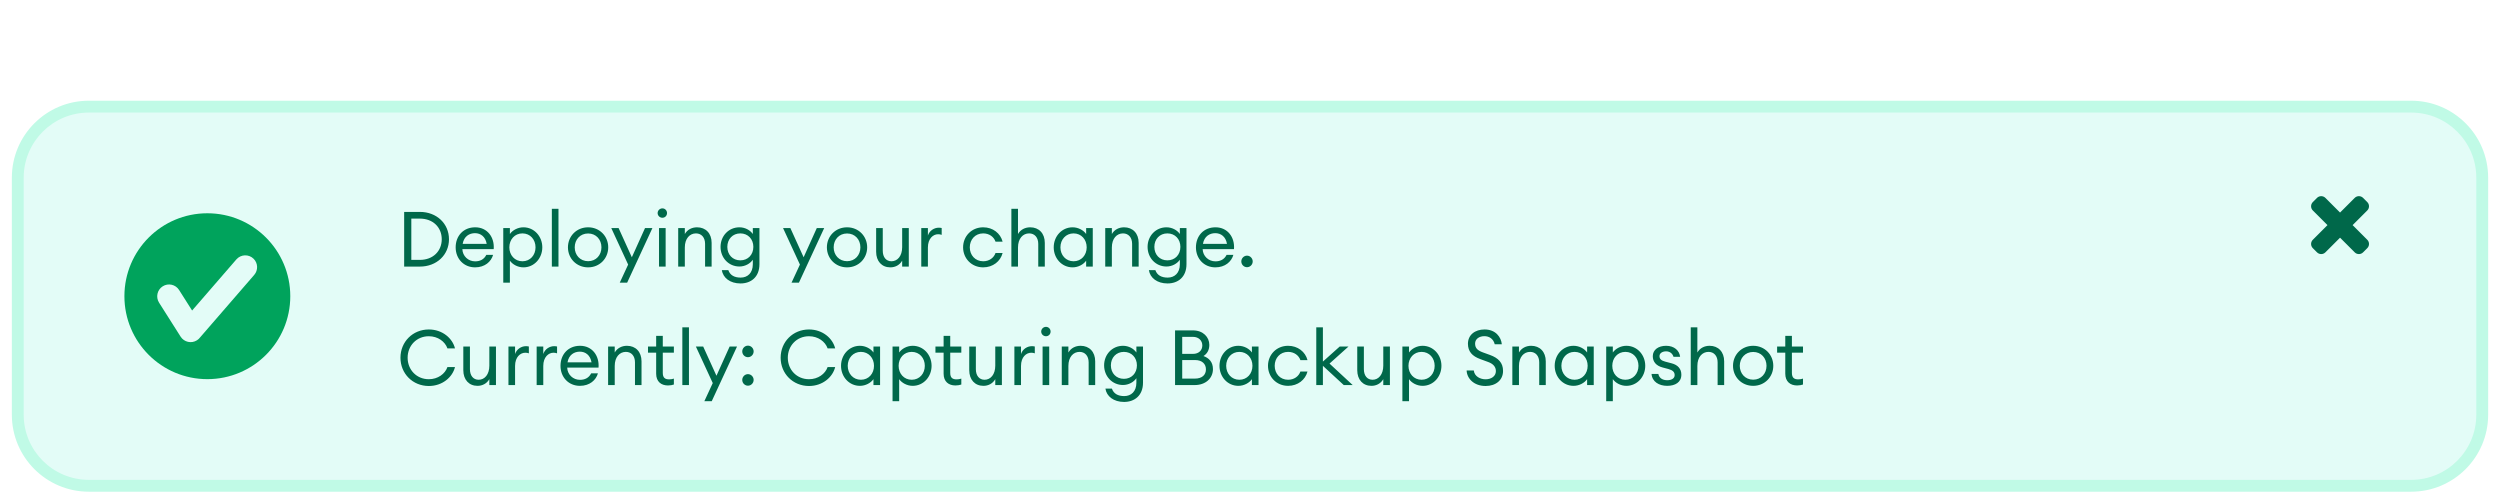 <svg width="422" height="85" viewBox="0 0 422 85" fill="none" xmlns="http://www.w3.org/2000/svg">
<g filter="url(#filter0_d_2_50871)">
<path d="M3 12C3 5.373 8.373 0 15 0H407C413.627 0 419 5.373 419 12V52C419 58.627 413.627 64 407 64H15C8.373 64 3 58.627 3 52V12Z" fill="#E3FCF7"/>
<path fill-rule="evenodd" clip-rule="evenodd" d="M35 46C42.732 46 49 39.732 49 32C49 24.268 42.732 18 35 18C27.268 18 21 24.268 21 32C21 39.732 27.268 46 35 46ZM39.897 25.792C40.655 24.916 41.997 24.868 42.816 25.687C43.555 26.427 43.598 27.613 42.913 28.404L33.767 38.964C33.627 39.148 33.453 39.31 33.246 39.441C32.313 40.033 31.078 39.757 30.486 38.824L26.849 33.089C26.257 32.156 26.534 30.92 27.467 30.329C28.4 29.737 29.635 30.014 30.227 30.947L32.428 34.416L39.897 25.792Z" fill="#00A35C"/>
<path d="M68.222 27H70.874C73.708 27 75.788 25.024 75.788 22.385C75.788 19.746 73.708 17.77 70.874 17.77H68.222V27ZM69.431 25.869V18.901H70.874C73.097 18.901 74.566 20.383 74.566 22.385C74.566 24.387 73.097 25.869 70.874 25.869H69.431ZM83.233 25.024H82.089C81.699 25.804 81.01 26.116 80.204 26.116C79.034 26.116 78.085 25.232 78.046 24.049H83.337C83.493 22.034 82.258 20.37 80.217 20.37C78.189 20.37 76.915 21.852 76.915 23.75C76.915 25.687 78.293 27.13 80.191 27.13C81.842 27.13 82.908 26.168 83.233 25.024ZM80.178 21.358C81.14 21.358 81.946 21.956 82.154 23.165H78.098C78.319 21.878 79.242 21.358 80.178 21.358ZM84.951 29.717H86.069V25.999C86.498 26.623 87.382 27.13 88.356 27.13C90.163 27.13 91.541 25.609 91.541 23.75C91.541 21.891 90.163 20.37 88.356 20.37C87.382 20.37 86.498 20.877 86.069 21.501V20.5H84.951V29.717ZM90.397 23.75C90.397 25.063 89.501 26.103 88.188 26.103C86.874 26.103 85.978 25.063 85.978 23.75C85.978 22.437 86.874 21.397 88.188 21.397C89.501 21.397 90.397 22.437 90.397 23.75ZM93.152 27H94.27V17.25H93.152V27ZM102.668 23.75C102.668 21.878 101.225 20.37 99.275 20.37C97.312 20.37 95.869 21.878 95.869 23.75C95.869 25.622 97.312 27.13 99.275 27.13C101.225 27.13 102.668 25.622 102.668 23.75ZM97.013 23.75C97.013 22.45 97.923 21.41 99.275 21.41C100.627 21.41 101.524 22.45 101.524 23.75C101.524 25.05 100.627 26.09 99.275 26.09C97.923 26.09 97.013 25.05 97.013 23.75ZM105.862 29.717L110.126 20.5H108.878L106.655 25.427L104.419 20.5H103.184L106.031 26.662L104.614 29.717H105.862ZM112.594 17.965C112.594 17.536 112.256 17.172 111.814 17.172C111.372 17.172 111.008 17.536 111.008 17.965C111.008 18.407 111.372 18.758 111.814 18.758C112.256 18.758 112.594 18.407 112.594 17.965ZM111.242 27H112.36V20.5H111.242V27ZM114.48 27H115.598V23.776C115.598 22.255 116.43 21.397 117.483 21.397C118.393 21.397 119.017 22.073 119.017 23.165V27H120.122V22.996C120.122 21.384 119.121 20.37 117.665 20.37C116.82 20.37 116.04 20.734 115.598 21.501V20.5H114.48V27ZM121.849 27.598C122.044 28.911 123.253 29.847 124.995 29.847C126.763 29.847 128.193 28.768 128.193 26.597V20.5H127.075V21.501C126.633 20.851 125.775 20.37 124.813 20.37C123.006 20.37 121.628 21.826 121.628 23.672C121.628 25.531 123.006 26.987 124.813 26.987C125.775 26.987 126.633 26.493 127.075 25.843V26.61C127.075 28.079 126.191 28.859 125.021 28.859C123.968 28.859 123.24 28.456 122.941 27.598H121.849ZM127.166 23.672C127.166 24.985 126.269 25.947 124.969 25.947C123.669 25.947 122.772 24.985 122.772 23.672C122.772 22.372 123.669 21.397 124.969 21.397C126.269 21.397 127.166 22.372 127.166 23.672ZM134.858 29.717L139.122 20.5H137.874L135.651 25.427L133.415 20.5H132.18L135.027 26.662L133.61 29.717H134.858ZM146.378 23.75C146.378 21.878 144.935 20.37 142.985 20.37C141.022 20.37 139.579 21.878 139.579 23.75C139.579 25.622 141.022 27.13 142.985 27.13C144.935 27.13 146.378 25.622 146.378 23.75ZM140.723 23.75C140.723 22.45 141.633 21.41 142.985 21.41C144.337 21.41 145.234 22.45 145.234 23.75C145.234 25.05 144.337 26.09 142.985 26.09C141.633 26.09 140.723 25.05 140.723 23.75ZM147.892 24.491C147.892 26.103 148.854 27.13 150.284 27.13C151.103 27.13 151.857 26.753 152.286 25.999V27H153.404V20.5H152.286V23.724C152.286 25.219 151.493 26.103 150.479 26.103C149.582 26.103 149.01 25.414 149.01 24.322V20.5H147.892V24.491ZM155.511 27H156.629V23.776C156.629 22.255 157.526 21.54 158.345 21.54C158.566 21.54 158.748 21.566 158.956 21.644V20.487C158.774 20.448 158.618 20.435 158.449 20.435C157.695 20.435 156.889 20.929 156.629 21.761V20.5H155.511V27ZM169.239 24.712H168.043C167.757 25.531 166.977 26.103 165.963 26.103C164.611 26.103 163.701 25.063 163.701 23.75C163.701 22.437 164.611 21.397 165.963 21.397C166.977 21.397 167.757 21.969 168.043 22.788H169.239C168.875 21.384 167.601 20.37 165.963 20.37C163.987 20.37 162.57 21.891 162.57 23.75C162.57 25.609 163.987 27.13 165.963 27.13C167.601 27.13 168.875 26.116 169.239 24.712ZM170.72 27H171.838V23.776C171.838 22.255 172.67 21.397 173.723 21.397C174.633 21.397 175.257 22.073 175.257 23.165V27H176.362V22.996C176.362 21.384 175.361 20.37 173.905 20.37C173.06 20.37 172.28 20.734 171.838 21.501V17.25H170.72V27ZM177.868 23.75C177.868 25.609 179.233 27.13 181.053 27.13C182.028 27.13 182.912 26.623 183.341 25.999V27H184.459V20.5H183.341V21.501C182.912 20.877 182.028 20.37 181.053 20.37C179.233 20.37 177.868 21.891 177.868 23.75ZM183.432 23.75C183.432 25.063 182.535 26.103 181.222 26.103C179.909 26.103 178.999 25.063 178.999 23.75C178.999 22.437 179.909 21.397 181.222 21.397C182.535 21.397 183.432 22.437 183.432 23.75ZM186.564 27H187.682V23.776C187.682 22.255 188.514 21.397 189.567 21.397C190.477 21.397 191.101 22.073 191.101 23.165V27H192.206V22.996C192.206 21.384 191.205 20.37 189.749 20.37C188.904 20.37 188.124 20.734 187.682 21.501V20.5H186.564V27ZM193.933 27.598C194.128 28.911 195.337 29.847 197.079 29.847C198.847 29.847 200.277 28.768 200.277 26.597V20.5H199.159V21.501C198.717 20.851 197.859 20.37 196.897 20.37C195.09 20.37 193.712 21.826 193.712 23.672C193.712 25.531 195.09 26.987 196.897 26.987C197.859 26.987 198.717 26.493 199.159 25.843V26.61C199.159 28.079 198.275 28.859 197.105 28.859C196.052 28.859 195.324 28.456 195.025 27.598H193.933ZM199.25 23.672C199.25 24.985 198.353 25.947 197.053 25.947C195.753 25.947 194.856 24.985 194.856 23.672C194.856 22.372 195.753 21.397 197.053 21.397C198.353 21.397 199.25 22.372 199.25 23.672ZM208.193 25.024H207.049C206.659 25.804 205.97 26.116 205.164 26.116C203.994 26.116 203.045 25.232 203.006 24.049H208.297C208.453 22.034 207.218 20.37 205.177 20.37C203.149 20.37 201.875 21.852 201.875 23.75C201.875 25.687 203.253 27.13 205.151 27.13C206.802 27.13 207.868 26.168 208.193 25.024ZM205.138 21.358C206.1 21.358 206.906 21.956 207.114 23.165H203.058C203.279 21.878 204.202 21.358 205.138 21.358ZM211.457 26.129C211.457 25.609 211.028 25.154 210.495 25.154C209.962 25.154 209.533 25.609 209.533 26.129C209.533 26.662 209.962 27.104 210.495 27.104C211.028 27.104 211.457 26.662 211.457 26.129ZM67.598 42.385C67.598 45.076 69.678 47.156 72.382 47.156C74.709 47.156 76.399 45.635 76.802 43.958H75.528C75.125 45.115 73.916 46.012 72.382 46.012C70.328 46.012 68.807 44.426 68.807 42.385C68.807 40.344 70.328 38.758 72.382 38.758C73.916 38.758 75.125 39.655 75.528 40.812H76.802C76.399 39.135 74.709 37.614 72.382 37.614C69.678 37.614 67.598 39.694 67.598 42.385ZM78.207 44.491C78.207 46.103 79.169 47.13 80.599 47.13C81.418 47.13 82.172 46.753 82.601 45.999V47H83.719V40.5H82.601V43.724C82.601 45.219 81.808 46.103 80.794 46.103C79.897 46.103 79.325 45.414 79.325 44.322V40.5H78.207V44.491ZM85.826 47H86.944V43.776C86.944 42.255 87.841 41.54 88.66 41.54C88.881 41.54 89.063 41.566 89.271 41.644V40.487C89.089 40.448 88.933 40.435 88.764 40.435C88.01 40.435 87.204 40.929 86.944 41.761V40.5H85.826V47ZM90.587 47H91.705V43.776C91.705 42.255 92.602 41.54 93.421 41.54C93.642 41.54 93.824 41.566 94.032 41.644V40.487C93.85 40.448 93.694 40.435 93.525 40.435C92.771 40.435 91.965 40.929 91.705 41.761V40.5H90.587V47ZM100.93 45.024H99.786C99.396 45.804 98.707 46.116 97.901 46.116C96.731 46.116 95.782 45.232 95.743 44.049H101.034C101.19 42.034 99.955 40.37 97.914 40.37C95.886 40.37 94.612 41.852 94.612 43.75C94.612 45.687 95.99 47.13 97.888 47.13C99.539 47.13 100.605 46.168 100.93 45.024ZM97.875 41.358C98.837 41.358 99.643 41.956 99.851 43.165H95.795C96.016 41.878 96.939 41.358 97.875 41.358ZM102.648 47H103.766V43.776C103.766 42.255 104.598 41.397 105.651 41.397C106.561 41.397 107.185 42.073 107.185 43.165V47H108.29V42.996C108.29 41.384 107.289 40.37 105.833 40.37C104.988 40.37 104.208 40.734 103.766 41.501V40.5H102.648V47ZM113.75 46.909V45.908C113.542 45.986 113.23 46.038 112.957 46.038C112.255 46.038 111.878 45.765 111.878 44.933V41.527H113.75V40.5H111.878V38.693H110.76V40.5H109.382V41.527H110.76V45.076C110.76 46.428 111.618 47.065 112.749 47.065C113.152 47.065 113.477 47 113.75 46.909ZM115.178 47H116.296V37.25H115.178V47ZM120.144 49.717L124.408 40.5H123.16L120.937 45.427L118.701 40.5H117.466L120.313 46.662L118.896 49.717H120.144ZM127.215 41.319C127.215 40.799 126.786 40.344 126.253 40.344C125.72 40.344 125.291 40.799 125.291 41.319C125.291 41.852 125.72 42.294 126.253 42.294C126.786 42.294 127.215 41.852 127.215 41.319ZM127.215 46.129C127.215 45.609 126.786 45.154 126.253 45.154C125.72 45.154 125.291 45.609 125.291 46.129C125.291 46.662 125.72 47.104 126.253 47.104C126.786 47.104 127.215 46.662 127.215 46.129ZM131.773 42.385C131.773 45.076 133.853 47.156 136.557 47.156C138.884 47.156 140.574 45.635 140.977 43.958H139.703C139.3 45.115 138.091 46.012 136.557 46.012C134.503 46.012 132.982 44.426 132.982 42.385C132.982 40.344 134.503 38.758 136.557 38.758C138.091 38.758 139.3 39.655 139.703 40.812H140.977C140.574 39.135 138.884 37.614 136.557 37.614C133.853 37.614 131.773 39.694 131.773 42.385ZM141.966 43.75C141.966 45.609 143.331 47.13 145.151 47.13C146.126 47.13 147.01 46.623 147.439 45.999V47H148.557V40.5H147.439V41.501C147.01 40.877 146.126 40.37 145.151 40.37C143.331 40.37 141.966 41.891 141.966 43.75ZM147.53 43.75C147.53 45.063 146.633 46.103 145.32 46.103C144.007 46.103 143.097 45.063 143.097 43.75C143.097 42.437 144.007 41.397 145.32 41.397C146.633 41.397 147.53 42.437 147.53 43.75ZM150.661 49.717H151.779V45.999C152.208 46.623 153.092 47.13 154.067 47.13C155.874 47.13 157.252 45.609 157.252 43.75C157.252 41.891 155.874 40.37 154.067 40.37C153.092 40.37 152.208 40.877 151.779 41.501V40.5H150.661V49.717ZM156.108 43.75C156.108 45.063 155.211 46.103 153.898 46.103C152.585 46.103 151.688 45.063 151.688 43.75C151.688 42.437 152.585 41.397 153.898 41.397C155.211 41.397 156.108 42.437 156.108 43.75ZM162.271 46.909V45.908C162.063 45.986 161.751 46.038 161.478 46.038C160.776 46.038 160.399 45.765 160.399 44.933V41.527H162.271V40.5H160.399V38.693H159.281V40.5H157.903V41.527H159.281V45.076C159.281 46.428 160.139 47.065 161.27 47.065C161.673 47.065 161.998 47 162.271 46.909ZM163.608 44.491C163.608 46.103 164.57 47.13 166 47.13C166.819 47.13 167.573 46.753 168.002 45.999V47H169.12V40.5H168.002V43.724C168.002 45.219 167.209 46.103 166.195 46.103C165.298 46.103 164.726 45.414 164.726 44.322V40.5H163.608V44.491ZM171.228 47H172.346V43.776C172.346 42.255 173.243 41.54 174.062 41.54C174.283 41.54 174.465 41.566 174.673 41.644V40.487C174.491 40.448 174.335 40.435 174.166 40.435C173.412 40.435 172.606 40.929 172.346 41.761V40.5H171.228V47ZM177.341 37.965C177.341 37.536 177.003 37.172 176.561 37.172C176.119 37.172 175.755 37.536 175.755 37.965C175.755 38.407 176.119 38.758 176.561 38.758C177.003 38.758 177.341 38.407 177.341 37.965ZM175.989 47H177.107V40.5H175.989V47ZM179.226 47H180.344V43.776C180.344 42.255 181.176 41.397 182.229 41.397C183.139 41.397 183.763 42.073 183.763 43.165V47H184.868V42.996C184.868 41.384 183.867 40.37 182.411 40.37C181.566 40.37 180.786 40.734 180.344 41.501V40.5H179.226V47ZM186.595 47.598C186.79 48.911 187.999 49.847 189.741 49.847C191.509 49.847 192.939 48.768 192.939 46.597V40.5H191.821V41.501C191.379 40.851 190.521 40.37 189.559 40.37C187.752 40.37 186.374 41.826 186.374 43.672C186.374 45.531 187.752 46.987 189.559 46.987C190.521 46.987 191.379 46.493 191.821 45.843V46.61C191.821 48.079 190.937 48.859 189.767 48.859C188.714 48.859 187.986 48.456 187.687 47.598H186.595ZM191.912 43.672C191.912 44.985 191.015 45.947 189.715 45.947C188.415 45.947 187.518 44.985 187.518 43.672C187.518 42.372 188.415 41.397 189.715 41.397C191.015 41.397 191.912 42.372 191.912 43.672ZM198.349 47H201.651C203.523 47 204.745 45.843 204.745 44.309C204.745 43.074 204.043 42.424 203.146 42.099C203.731 41.735 204.134 41.124 204.134 40.214C204.134 38.914 203.094 37.77 201.378 37.77H198.349V47ZM199.558 41.735V38.862H201.378C202.366 38.862 202.951 39.525 202.951 40.305C202.951 41.124 202.366 41.735 201.378 41.735H199.558ZM199.558 45.908V42.775H201.716C202.938 42.775 203.562 43.451 203.562 44.348C203.562 45.258 202.938 45.908 201.703 45.908H199.558ZM205.849 43.75C205.849 45.609 207.214 47.13 209.034 47.13C210.009 47.13 210.893 46.623 211.322 45.999V47H212.44V40.5H211.322V41.501C210.893 40.877 210.009 40.37 209.034 40.37C207.214 40.37 205.849 41.891 205.849 43.75ZM211.413 43.75C211.413 45.063 210.516 46.103 209.203 46.103C207.89 46.103 206.98 45.063 206.98 43.75C206.98 42.437 207.89 41.397 209.203 41.397C210.516 41.397 211.413 42.437 211.413 43.75ZM220.706 44.712H219.51C219.224 45.531 218.444 46.103 217.43 46.103C216.078 46.103 215.168 45.063 215.168 43.75C215.168 42.437 216.078 41.397 217.43 41.397C218.444 41.397 219.224 41.969 219.51 42.788H220.706C220.342 41.384 219.068 40.37 217.43 40.37C215.454 40.37 214.037 41.891 214.037 43.75C214.037 45.609 215.454 47.13 217.43 47.13C219.068 47.13 220.342 46.116 220.706 44.712ZM222.187 47H223.305V43.75L226.828 47H228.336L224.423 43.373L227.621 40.5H226.139L223.305 43.035V37.25H222.187V47ZM229.104 44.491C229.104 46.103 230.066 47.13 231.496 47.13C232.315 47.13 233.069 46.753 233.498 45.999V47H234.616V40.5H233.498V43.724C233.498 45.219 232.705 46.103 231.691 46.103C230.794 46.103 230.222 45.414 230.222 44.322V40.5H229.104V44.491ZM236.723 49.717H237.841V45.999C238.27 46.623 239.154 47.13 240.129 47.13C241.936 47.13 243.314 45.609 243.314 43.75C243.314 41.891 241.936 40.37 240.129 40.37C239.154 40.37 238.27 40.877 237.841 41.501V40.5H236.723V49.717ZM242.17 43.75C242.17 45.063 241.273 46.103 239.96 46.103C238.647 46.103 237.75 45.063 237.75 43.75C237.75 42.437 238.647 41.397 239.96 41.397C241.273 41.397 242.17 42.437 242.17 43.75ZM247.566 44.53C247.618 45.934 248.84 47.156 250.777 47.156C252.493 47.156 253.715 46.168 253.715 44.608C253.715 43.23 252.909 42.424 251.505 41.917L250.322 41.488C249.425 41.163 248.996 40.773 248.996 39.993C248.996 39.226 249.685 38.745 250.569 38.745C251.323 38.745 252.077 39.148 252.311 40.11H253.507C253.39 38.901 252.467 37.614 250.595 37.614C248.983 37.614 247.787 38.524 247.787 40.032C247.8 41.332 248.489 42.125 249.919 42.632L251.193 43.1C252.051 43.412 252.506 43.919 252.506 44.647C252.506 45.505 251.726 46.025 250.764 46.025C249.893 46.025 248.879 45.557 248.775 44.53H247.566ZM255.283 47H256.401V43.776C256.401 42.255 257.233 41.397 258.286 41.397C259.196 41.397 259.82 42.073 259.82 43.165V47H260.925V42.996C260.925 41.384 259.924 40.37 258.468 40.37C257.623 40.37 256.843 40.734 256.401 41.501V40.5H255.283V47ZM262.432 43.75C262.432 45.609 263.797 47.13 265.617 47.13C266.592 47.13 267.476 46.623 267.905 45.999V47H269.023V40.5H267.905V41.501C267.476 40.877 266.592 40.37 265.617 40.37C263.797 40.37 262.432 41.891 262.432 43.75ZM267.996 43.75C267.996 45.063 267.099 46.103 265.786 46.103C264.473 46.103 263.563 45.063 263.563 43.75C263.563 42.437 264.473 41.397 265.786 41.397C267.099 41.397 267.996 42.437 267.996 43.75ZM271.127 49.717H272.245V45.999C272.674 46.623 273.558 47.13 274.533 47.13C276.34 47.13 277.718 45.609 277.718 43.75C277.718 41.891 276.34 40.37 274.533 40.37C273.558 40.37 272.674 40.877 272.245 41.501V40.5H271.127V49.717ZM276.574 43.75C276.574 45.063 275.677 46.103 274.364 46.103C273.051 46.103 272.154 45.063 272.154 43.75C272.154 42.437 273.051 41.397 274.364 41.397C275.677 41.397 276.574 42.437 276.574 43.75ZM283.813 45.245C283.813 44.27 283.228 43.594 282.149 43.321L281.109 43.048C280.42 42.866 280.121 42.593 280.121 42.112C280.121 41.618 280.615 41.306 281.239 41.306C281.85 41.306 282.318 41.657 282.487 42.229H283.605C283.488 41.189 282.63 40.37 281.239 40.37C279.926 40.37 278.99 41.046 278.99 42.125C278.99 43.048 279.549 43.75 280.667 44.036L281.603 44.283C282.37 44.491 282.682 44.803 282.682 45.323C282.682 45.895 282.136 46.181 281.434 46.181C280.758 46.181 280.082 45.908 279.926 45.115H278.782C278.873 46.428 280.03 47.13 281.421 47.13C282.773 47.13 283.813 46.532 283.813 45.245ZM285.397 47H286.515V43.776C286.515 42.255 287.347 41.397 288.4 41.397C289.31 41.397 289.934 42.073 289.934 43.165V47H291.039V42.996C291.039 41.384 290.038 40.37 288.582 40.37C287.737 40.37 286.957 40.734 286.515 41.501V37.25H285.397V47ZM299.331 43.75C299.331 41.878 297.888 40.37 295.938 40.37C293.975 40.37 292.532 41.878 292.532 43.75C292.532 45.622 293.975 47.13 295.938 47.13C297.888 47.13 299.331 45.622 299.331 43.75ZM293.676 43.75C293.676 42.45 294.586 41.41 295.938 41.41C297.29 41.41 298.187 42.45 298.187 43.75C298.187 45.05 297.29 46.09 295.938 46.09C294.586 46.09 293.676 45.05 293.676 43.75ZM304.345 46.909V45.908C304.137 45.986 303.825 46.038 303.552 46.038C302.85 46.038 302.473 45.765 302.473 44.933V41.527H304.345V40.5H302.473V38.693H301.355V40.5H299.977V41.527H301.355V45.076C301.355 46.428 302.213 47.065 303.344 47.065C303.747 47.065 304.072 47 304.345 46.909Z" fill="#00684A"/>
<path d="M398.889 15.404C398.499 15.013 397.865 15.013 397.475 15.404L395 17.879L392.525 15.404C392.135 15.013 391.501 15.013 391.111 15.404L390.404 16.111C390.013 16.501 390.013 17.134 390.404 17.525L392.879 20L390.404 22.475C390.013 22.865 390.013 23.498 390.404 23.889L391.111 24.596C391.501 24.987 392.135 24.987 392.525 24.596L395 22.121L397.475 24.596C397.865 24.987 398.499 24.987 398.889 24.596L399.596 23.889C399.987 23.498 399.987 22.865 399.596 22.475L397.121 20L399.596 17.525C399.987 17.134 399.987 16.501 399.596 16.111L398.889 15.404Z" fill="#00684A"/>
<path d="M15 1H407V-1H15V1ZM418 12V52H420V12H418ZM407 63H15V65H407V63ZM4 52V12H2V52H4ZM15 63C8.925 63 4 58.075 4 52H2C2 59.18 7.82 65 15 65V63ZM418 52C418 58.075 413.075 63 407 63V65C414.18 65 420 59.18 420 52H418ZM407 1C413.075 1 418 5.925 418 12H420C420 4.82 414.18 -1 407 -1V1ZM15 -1C7.82 -1 2 4.82 2 12H4C4 5.925 8.925 1 15 1V-1Z" fill="#C0FAE6"/>
</g>
<defs>
<filter id="filter0_d_2_50871" x="0" y="0" width="422" height="85" filterUnits="userSpaceOnUse" color-interpolation-filters="sRGB">
<feFlood flood-opacity="0" result="BackgroundImageFix"/>
<feColorMatrix in="SourceAlpha" type="matrix" values="0 0 0 0 0 0 0 0 0 0 0 0 0 0 0 0 0 0 127 0" result="hardAlpha"/>
<feMorphology radius="15" operator="erode" in="SourceAlpha" result="effect1_dropShadow_2_50871"/>
<feOffset dy="18"/>
<feGaussianBlur stdDeviation="9"/>
<feColorMatrix type="matrix" values="0 0 0 0 0.024 0 0 0 0 0.086 0 0 0 0 0.118 0 0 0 0.2 0"/>
<feBlend mode="normal" in2="BackgroundImageFix" result="effect1_dropShadow_2_50871"/>
<feBlend mode="normal" in="SourceGraphic" in2="effect1_dropShadow_2_50871" result="shape"/>
</filter>
</defs>
</svg>
